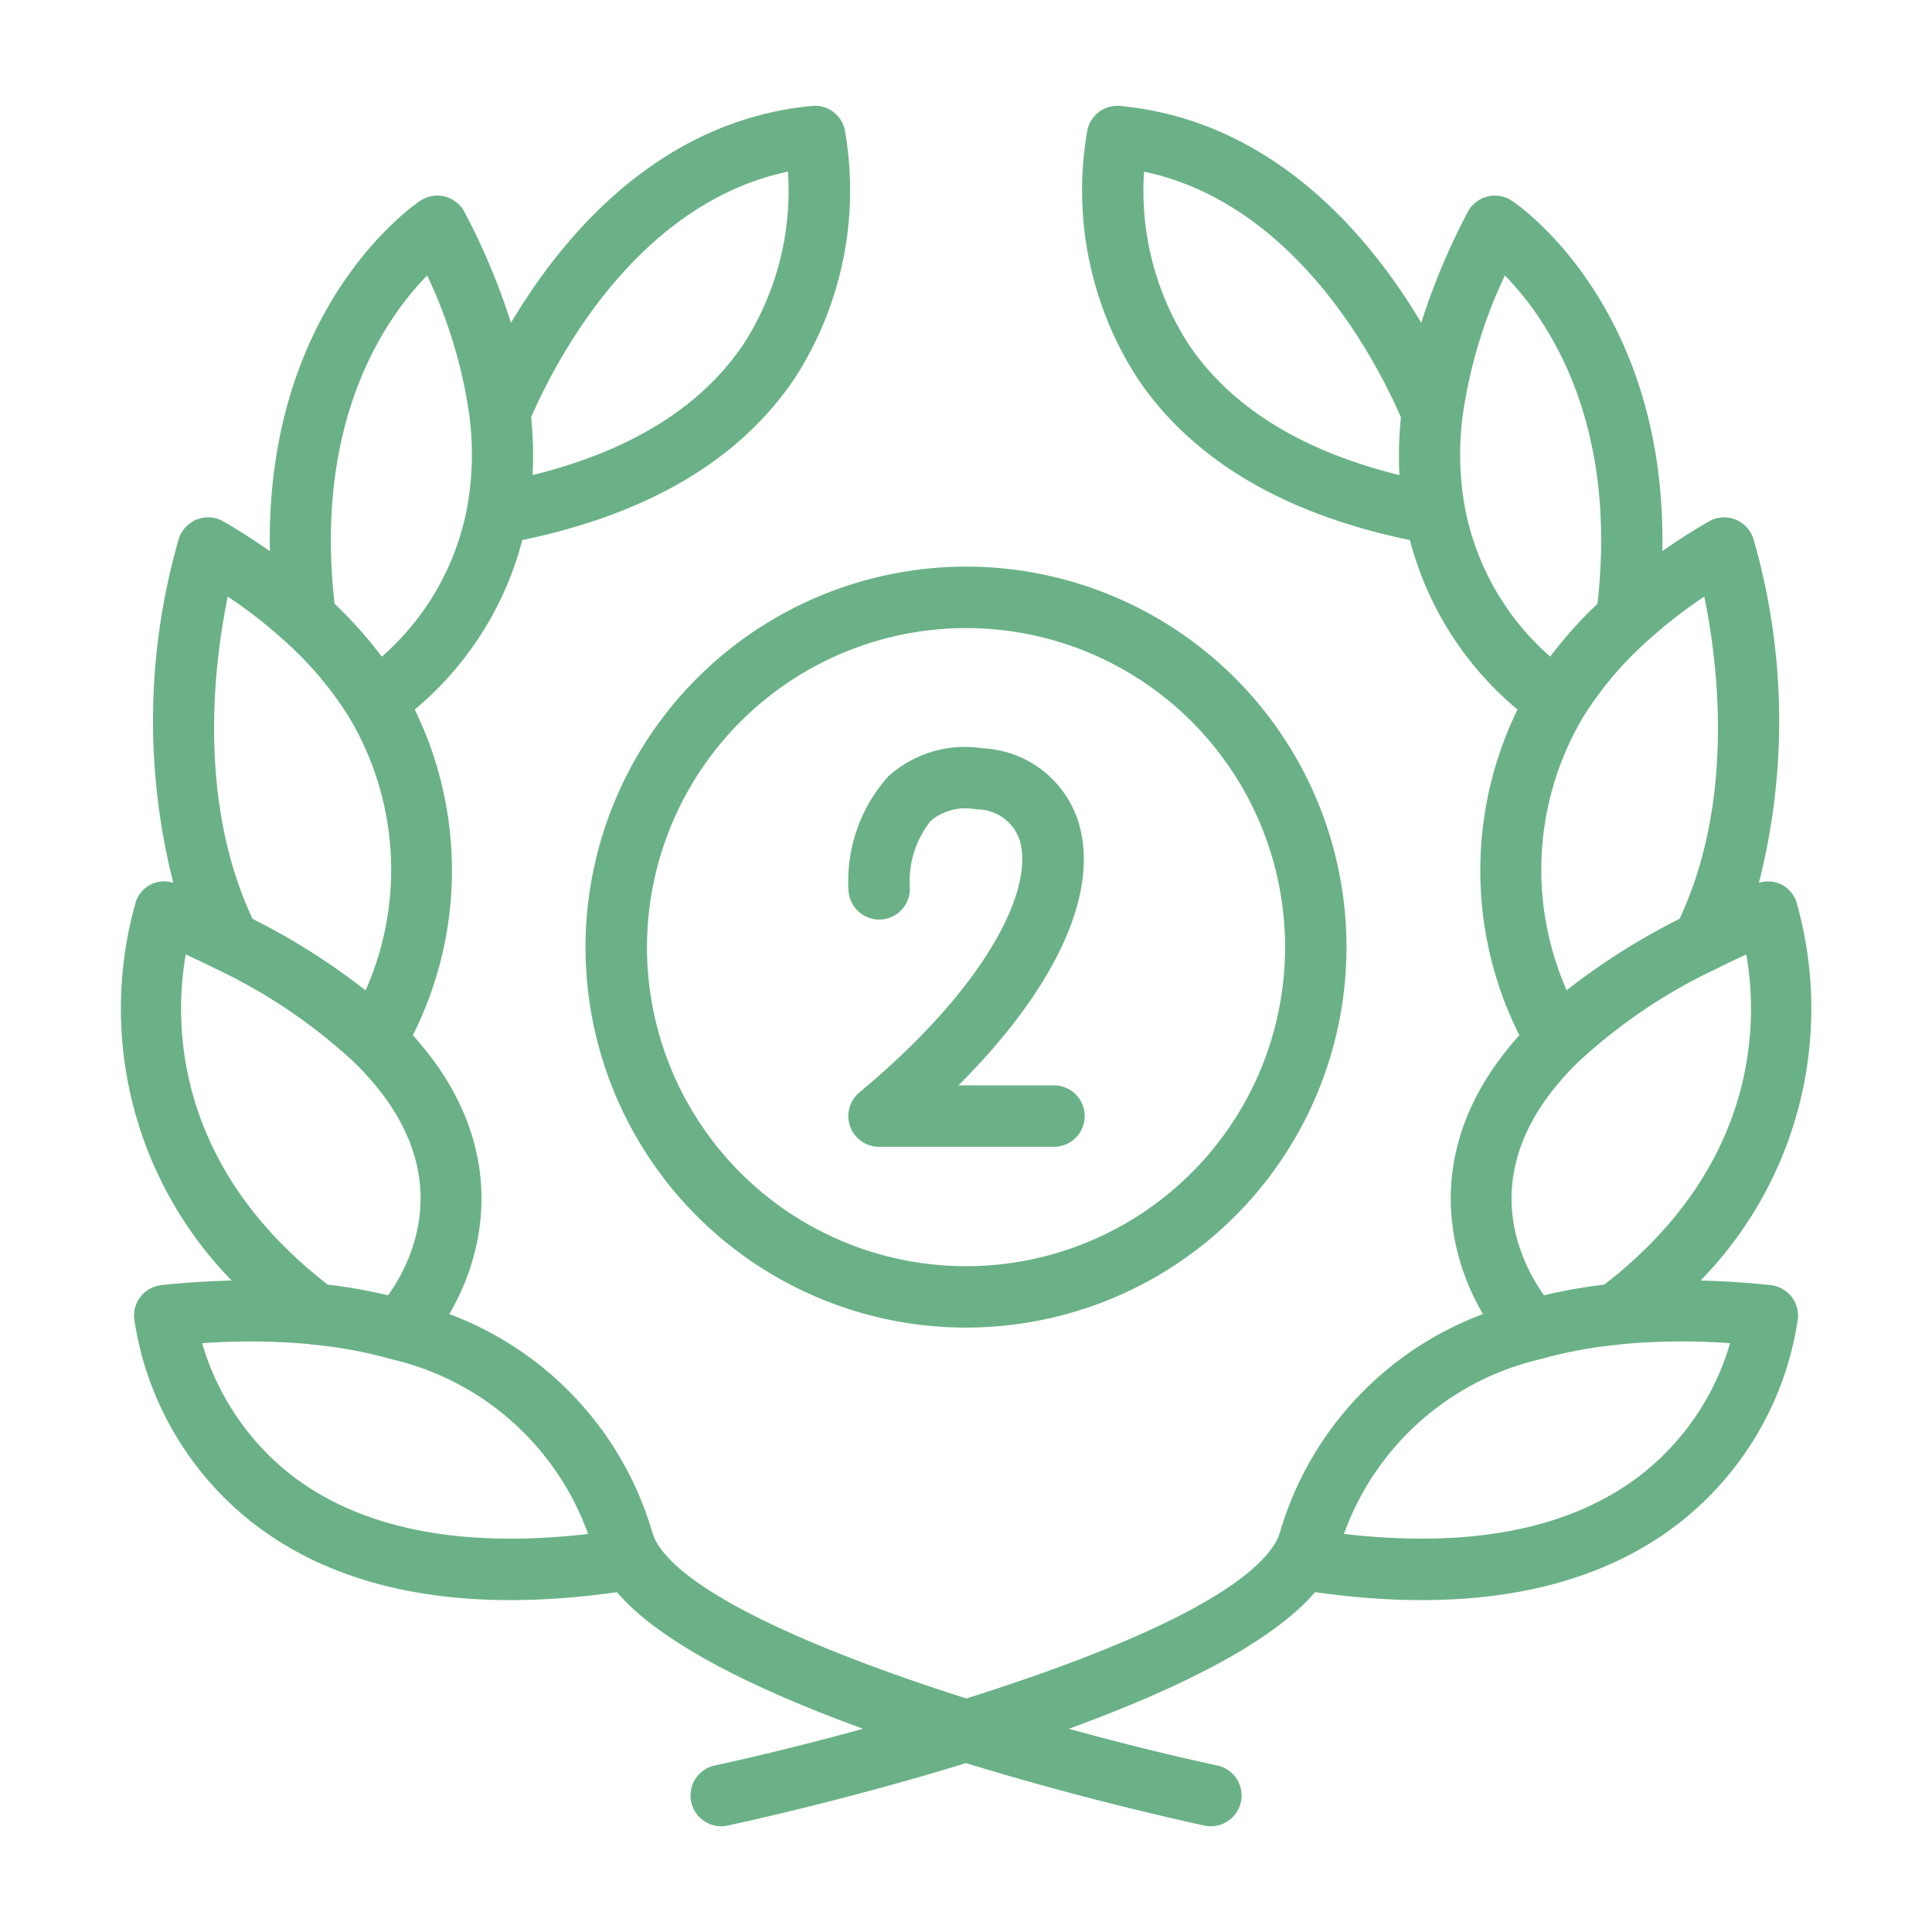 <svg id="Line" height="512" viewBox="0 0 64 64" width="512" xmlns="http://www.w3.org/2000/svg"><g fill="#6BB187"><path d="m5.348 42.571a1.017 1.017 0 0 0 -.903 1.109 10.52 10.52 0 0 0 3.958 6.791c2.884 2.227 6.929 2.993 12.035 2.272 1.475 1.727 4.719 3.275 8.152 4.525-1.955.537-3.707.957-4.913 1.216a1.018 1.018 0 0 0 .213 2.013.994.994 0 0 0 .215-.023c.762-.164 4.122-.908 7.895-2.069 3.774 1.16 7.136 1.905 7.898 2.069a.995.995 0 0 0 .215.023 1.018 1.018 0 0 0 .213-2.013c-1.46-.314-3.157-.73-4.919-1.216 3.431-1.25 6.674-2.797 8.156-4.526 5.106.723 9.152-.043 12.037-2.271a10.52 10.52 0 0 0 3.958-6.791 1.017 1.017 0 0 0 -.903-1.109c-.796-.086-1.568-.132-2.322-.152a12.89 12.89 0 0 0 3.17-12.559 1.019 1.019 0 0 0 -.546-.586 1.008 1.008 0 0 0 -.691-.03 21.727 21.727 0 0 0 -.182-11.394 1.017 1.017 0 0 0 -1.481-.574c-.541.313-1.05.642-1.536.98.15-8.087-4.755-11.456-4.985-11.607a1.017 1.017 0 0 0 -1.462.376 22.374 22.374 0 0 0 -1.54 3.668c-1.704-2.864-4.896-6.699-9.968-7.183a1.018 1.018 0 0 0 -1.09.795 11.465 11.465 0 0 0 1.646 8.207c1.813 2.713 4.861 4.514 9.037 5.379a10.893 10.893 0 0 0 3.564 5.614 12.153 12.153 0 0 0 .062 10.789c-3.174 3.522-2.47 7.086-1.206 9.237a11.021 11.021 0 0 0 -6.734 7.259 1.49 1.49 0 0 1 -.141.317l-.017.027c-1.145 1.852-5.714 3.709-10.221 5.13-4.716-1.501-9.162-3.382-10.234-5.125l-.017-.027a1.482 1.482 0 0 1 -.146-.328 11.016 11.016 0 0 0 -6.732-7.253c1.265-2.151 1.968-5.717-1.206-9.238a12.153 12.153 0 0 0 .062-10.789 10.885 10.885 0 0 0 3.563-5.614c4.176-.865 7.224-2.666 9.037-5.379a11.465 11.465 0 0 0 1.646-8.207 1.012 1.012 0 0 0 -1.09-.795c-5.072.484-8.264 4.319-9.968 7.183a22.384 22.384 0 0 0 -1.54-3.667 1.017 1.017 0 0 0 -1.462-.376c-.229.151-5.135 3.52-4.985 11.607-.487-.338-.995-.668-1.536-.981a1.017 1.017 0 0 0 -1.481.574 21.727 21.727 0 0 0 -.182 11.394 1.008 1.008 0 0 0 -.691.03 1.019 1.019 0 0 0 -.546.586 12.89 12.89 0 0 0 3.17 12.56c-.754.02-1.526.066-2.323.151zm41.011-26.833c-3.236-.798-5.585-2.251-6.987-4.335a9.38 9.38 0 0 1 -1.473-5.717c4.986 1.055 7.662 6.192 8.508 8.136a12.409 12.409 0 0 0 -.048 1.917zm8.219 5.488a16.157 16.157 0 0 1 1.879-1.464c.451 2.189 1.022 6.751-.821 10.677a22.075 22.075 0 0 0 -3.738 2.364 9.912 9.912 0 0 1 .537-9.036 11.625 11.625 0 0 1 2.143-2.541zm-6.047-4.392a9.785 9.785 0 0 1 -.078-3.052c.002-.012.003-.024.004-.037a16.038 16.038 0 0 1 1.395-4.62c1.375 1.406 3.755 4.791 3.066 10.876a14.032 14.032 0 0 0 -1.565 1.751 8.716 8.716 0 0 1 -2.822-4.919zm3.75 18.347a18.035 18.035 0 0 1 4.592-3.097c.322-.16.648-.316.975-.466.374 2.108.492 6.914-4.703 10.937a16.885 16.885 0 0 0 -1.998.354c-.825-1.16-2.408-4.273 1.134-7.728zm-1.252 9.844a14.737 14.737 0 0 1 2.628-.486.896.896 0 0 0 .101-.015 22.158 22.158 0 0 1 3.553-.029 8.549 8.549 0 0 1 -2.956 4.364c-2.315 1.787-5.615 2.442-9.835 1.954a9.102 9.102 0 0 1 6.508-5.788zm-24.927-39.34a9.377 9.377 0 0 1 -1.473 5.717c-1.403 2.084-3.751 3.538-6.987 4.336a12.399 12.399 0 0 0 -.047-1.918c.847-1.944 3.523-7.08 8.508-8.135zm-6.62 45.129c-4.197.485-7.494-.161-9.808-1.932a8.605 8.605 0 0 1 -2.978-4.387 22.047 22.047 0 0 1 3.544.03.946.946 0 0 0 .104.015 14.732 14.732 0 0 1 2.631.487 9.103 9.103 0 0 1 6.506 5.787zm-5.332-41.689a16.075 16.075 0 0 1 1.395 4.617c.001.013.002.027.004.04a9.783 9.783 0 0 1 -.081 3.06 8.703 8.703 0 0 1 -2.82 4.911 13.997 13.997 0 0 0 -1.565-1.751c-.689-6.087 1.693-9.473 3.066-10.876zm-6.605 10.637a16.16 16.16 0 0 1 1.883 1.468 11.62 11.62 0 0 1 2.14 2.538 9.845 9.845 0 0 1 .542 9.04 22.076 22.076 0 0 0 -3.744-2.369c-1.844-3.927-1.272-8.489-.821-10.677zm-1.391 11.856q.492.225.976.466a18.063 18.063 0 0 1 4.595 3.099c3.542 3.455 1.954 6.569 1.132 7.726a16.876 16.876 0 0 0 -1.999-.354c-5.196-4.024-5.076-8.831-4.704-10.937z"/><path d="m19.396 31.374a12.604 12.604 0 1 0 12.604-12.604 12.618 12.618 0 0 0 -12.604 12.604zm12.604-10.568a10.569 10.569 0 1 1 -10.568 10.568 10.58 10.58 0 0 1 10.568-10.568z"/><path d="m29.176 30.461a1.02 1.02 0 0 0 .963-1.068 3.212 3.212 0 0 1 .692-2.201 1.794 1.794 0 0 1 1.51-.379 1.491 1.491 0 0 1 1.437 1.019c.476 1.562-.982 4.753-5.31 8.357a1.018 1.018 0 0 0 .651 1.8h5.763a1.018 1.018 0 1 0 0-2.035h-3.131c3.217-3.215 4.687-6.375 3.976-8.714a3.496 3.496 0 0 0 -3.175-2.452 3.789 3.789 0 0 0 -3.131.936 5.204 5.204 0 0 0 -1.314 3.782 1.026 1.026 0 0 0 1.069.955z"/></g></svg>